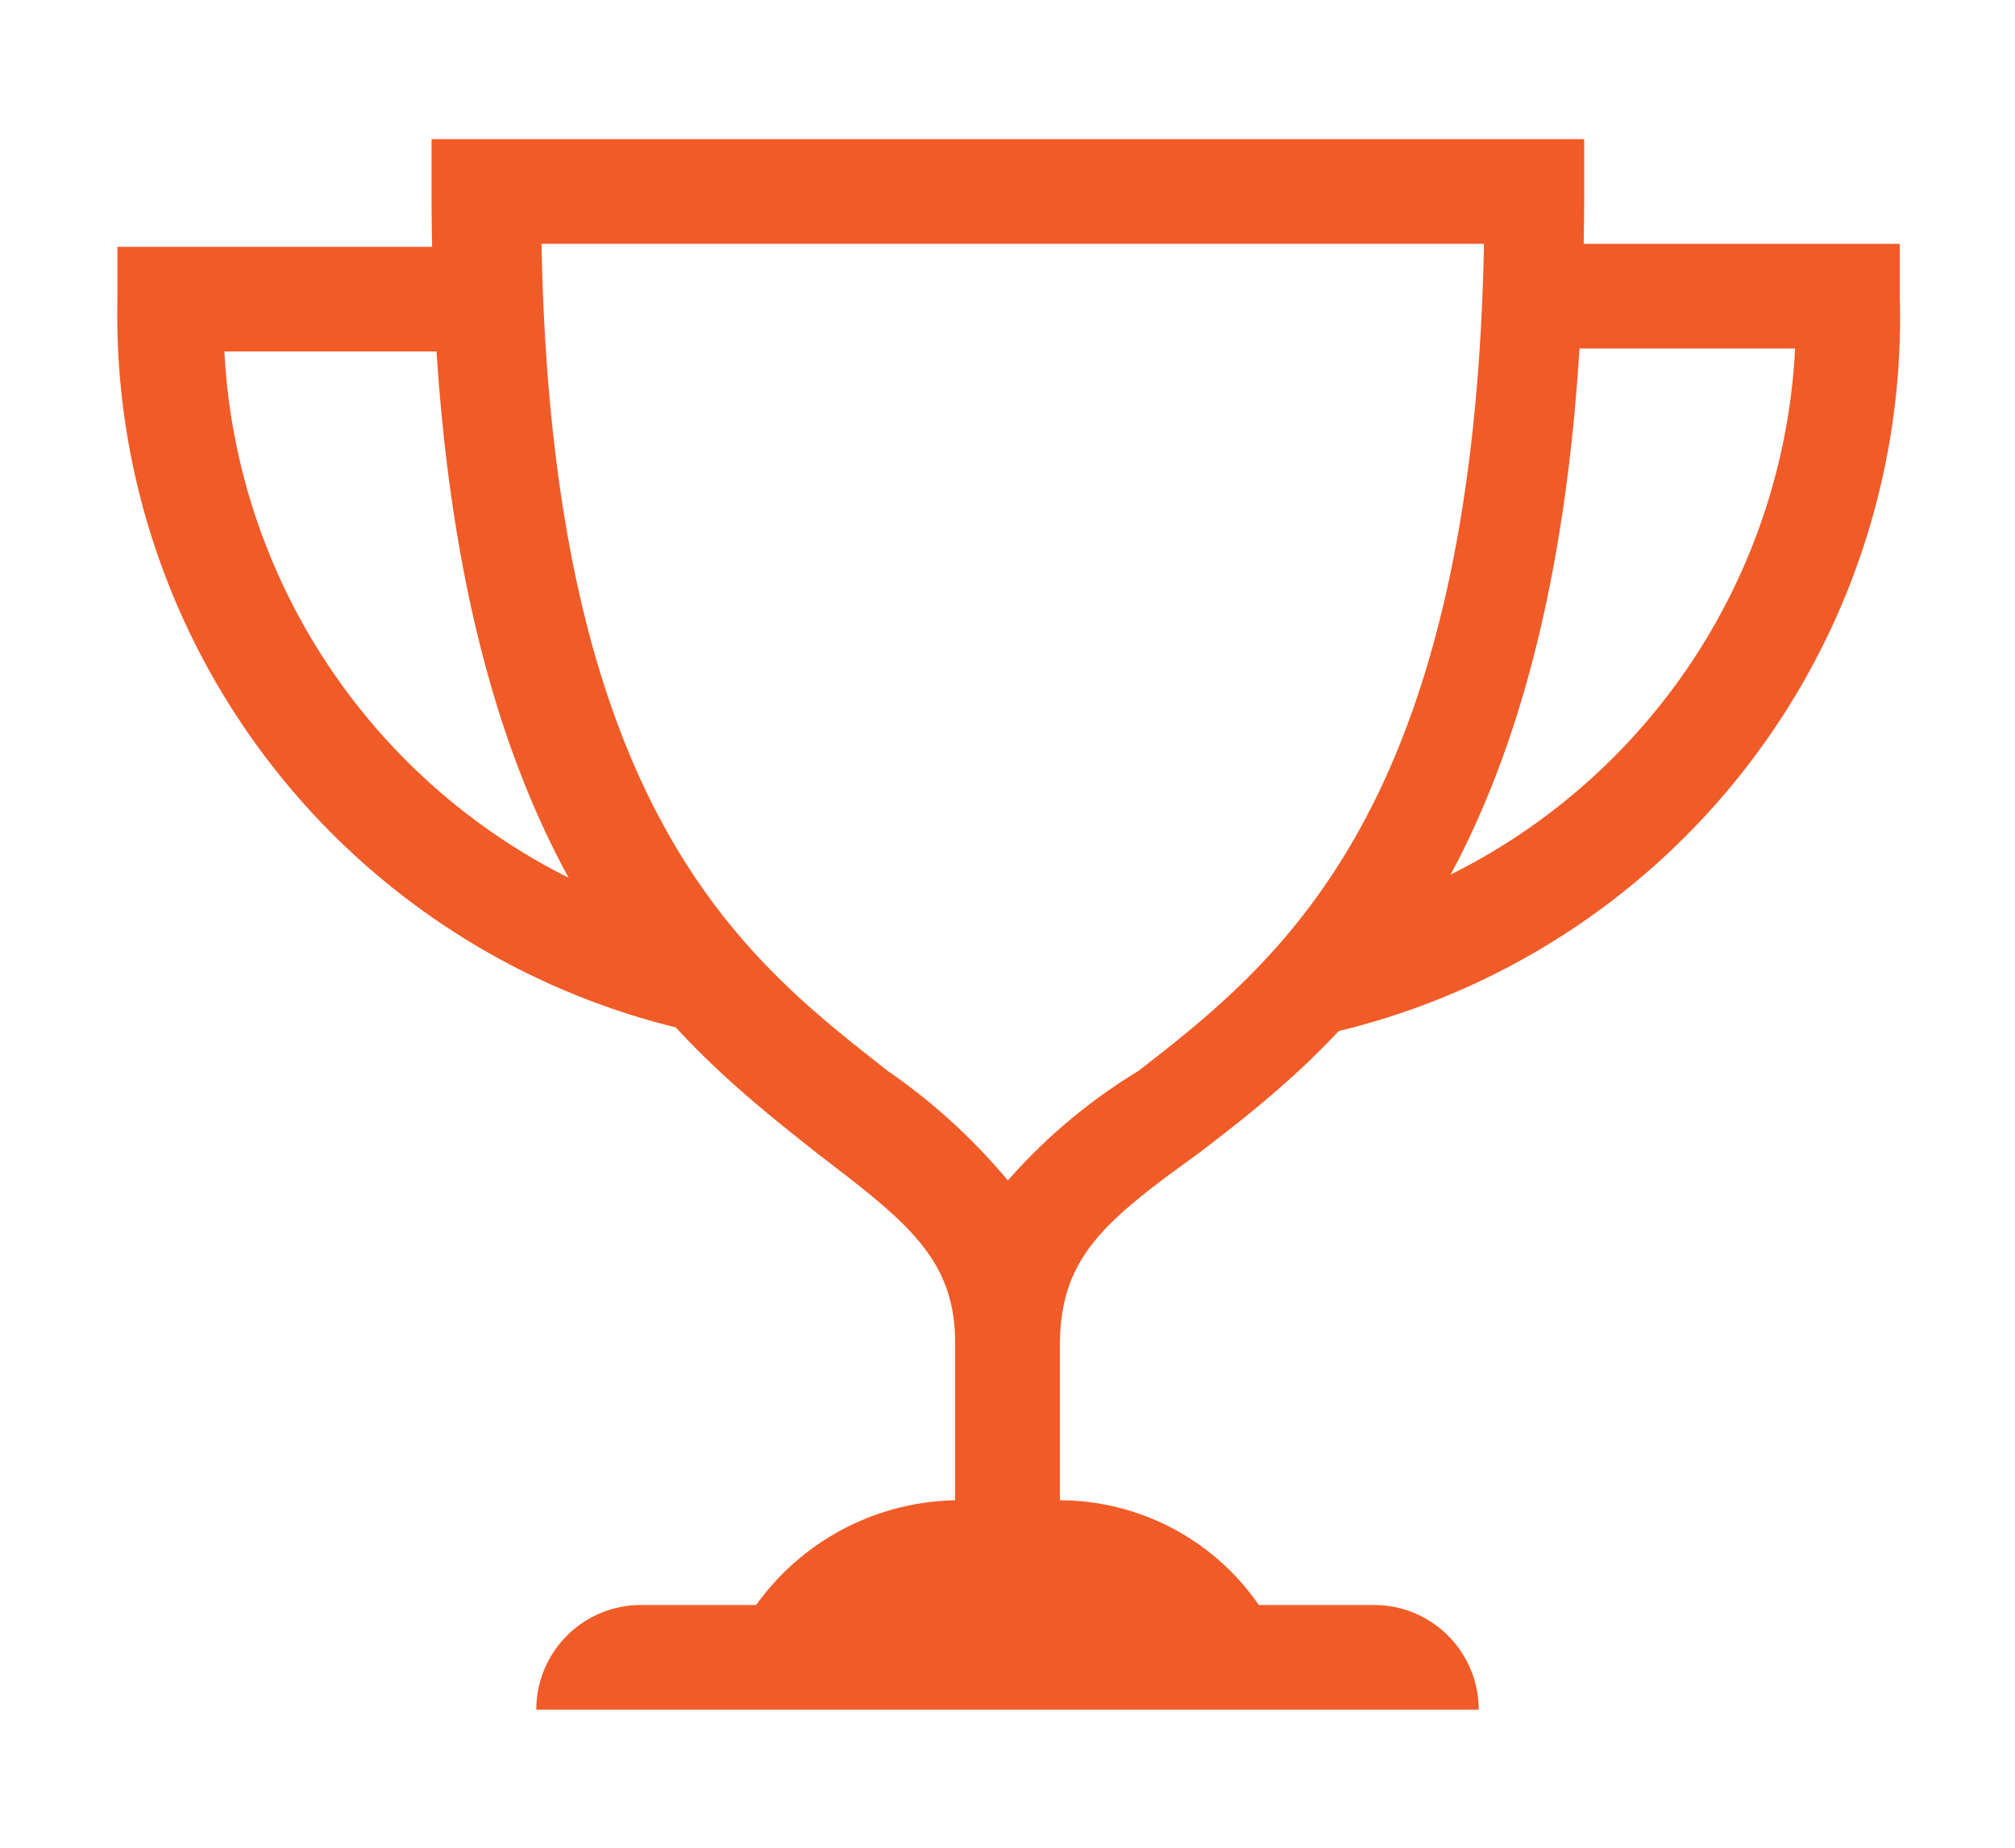 <svg id="Layer_1" data-name="Layer 1" xmlns="http://www.w3.org/2000/svg" width="26.94" height="24.71" viewBox="0 0 26.94 24.71"><defs><style>.cls-1{fill:#f15b27;}</style></defs><path class="cls-1" d="M16,15.44c2.1-1.61,5.18-4,5.18-12.88v-.7H5.77v.7c0,8.89,3.15,11.27,5.18,12.88,1.19.91,1.82,1.4,1.82,2.52v2.1a3.35,3.35,0,0,0-2.66,1.4H8.57a1.4,1.4,0,0,0-1.4,1.4h12.6a1.4,1.4,0,0,0-1.4-1.4H16.83a3.24,3.24,0,0,0-2.66-1.4V18C14.17,16.84,14.73,16.35,16,15.44Zm-2.52.35a8,8,0,0,0-1.61-1.47C10,12.85,7.38,10.89,7.24,3.26h12.6c-.14,7.56-2.73,9.59-4.62,11.06A7.47,7.47,0,0,0,13.47,15.79Z"/><path class="cls-1" d="M9.13,13.76A9.81,9.81,0,0,1,1.57,4v-.7h4.9v1.4H3a8.35,8.35,0,0,0,6.44,7.7Zm8.68,0-.28-1.4A8.33,8.33,0,0,0,24,4.66h-3.5V3.26h4.9V4a9.81,9.81,0,0,1-7.56,9.8Z"/></svg>